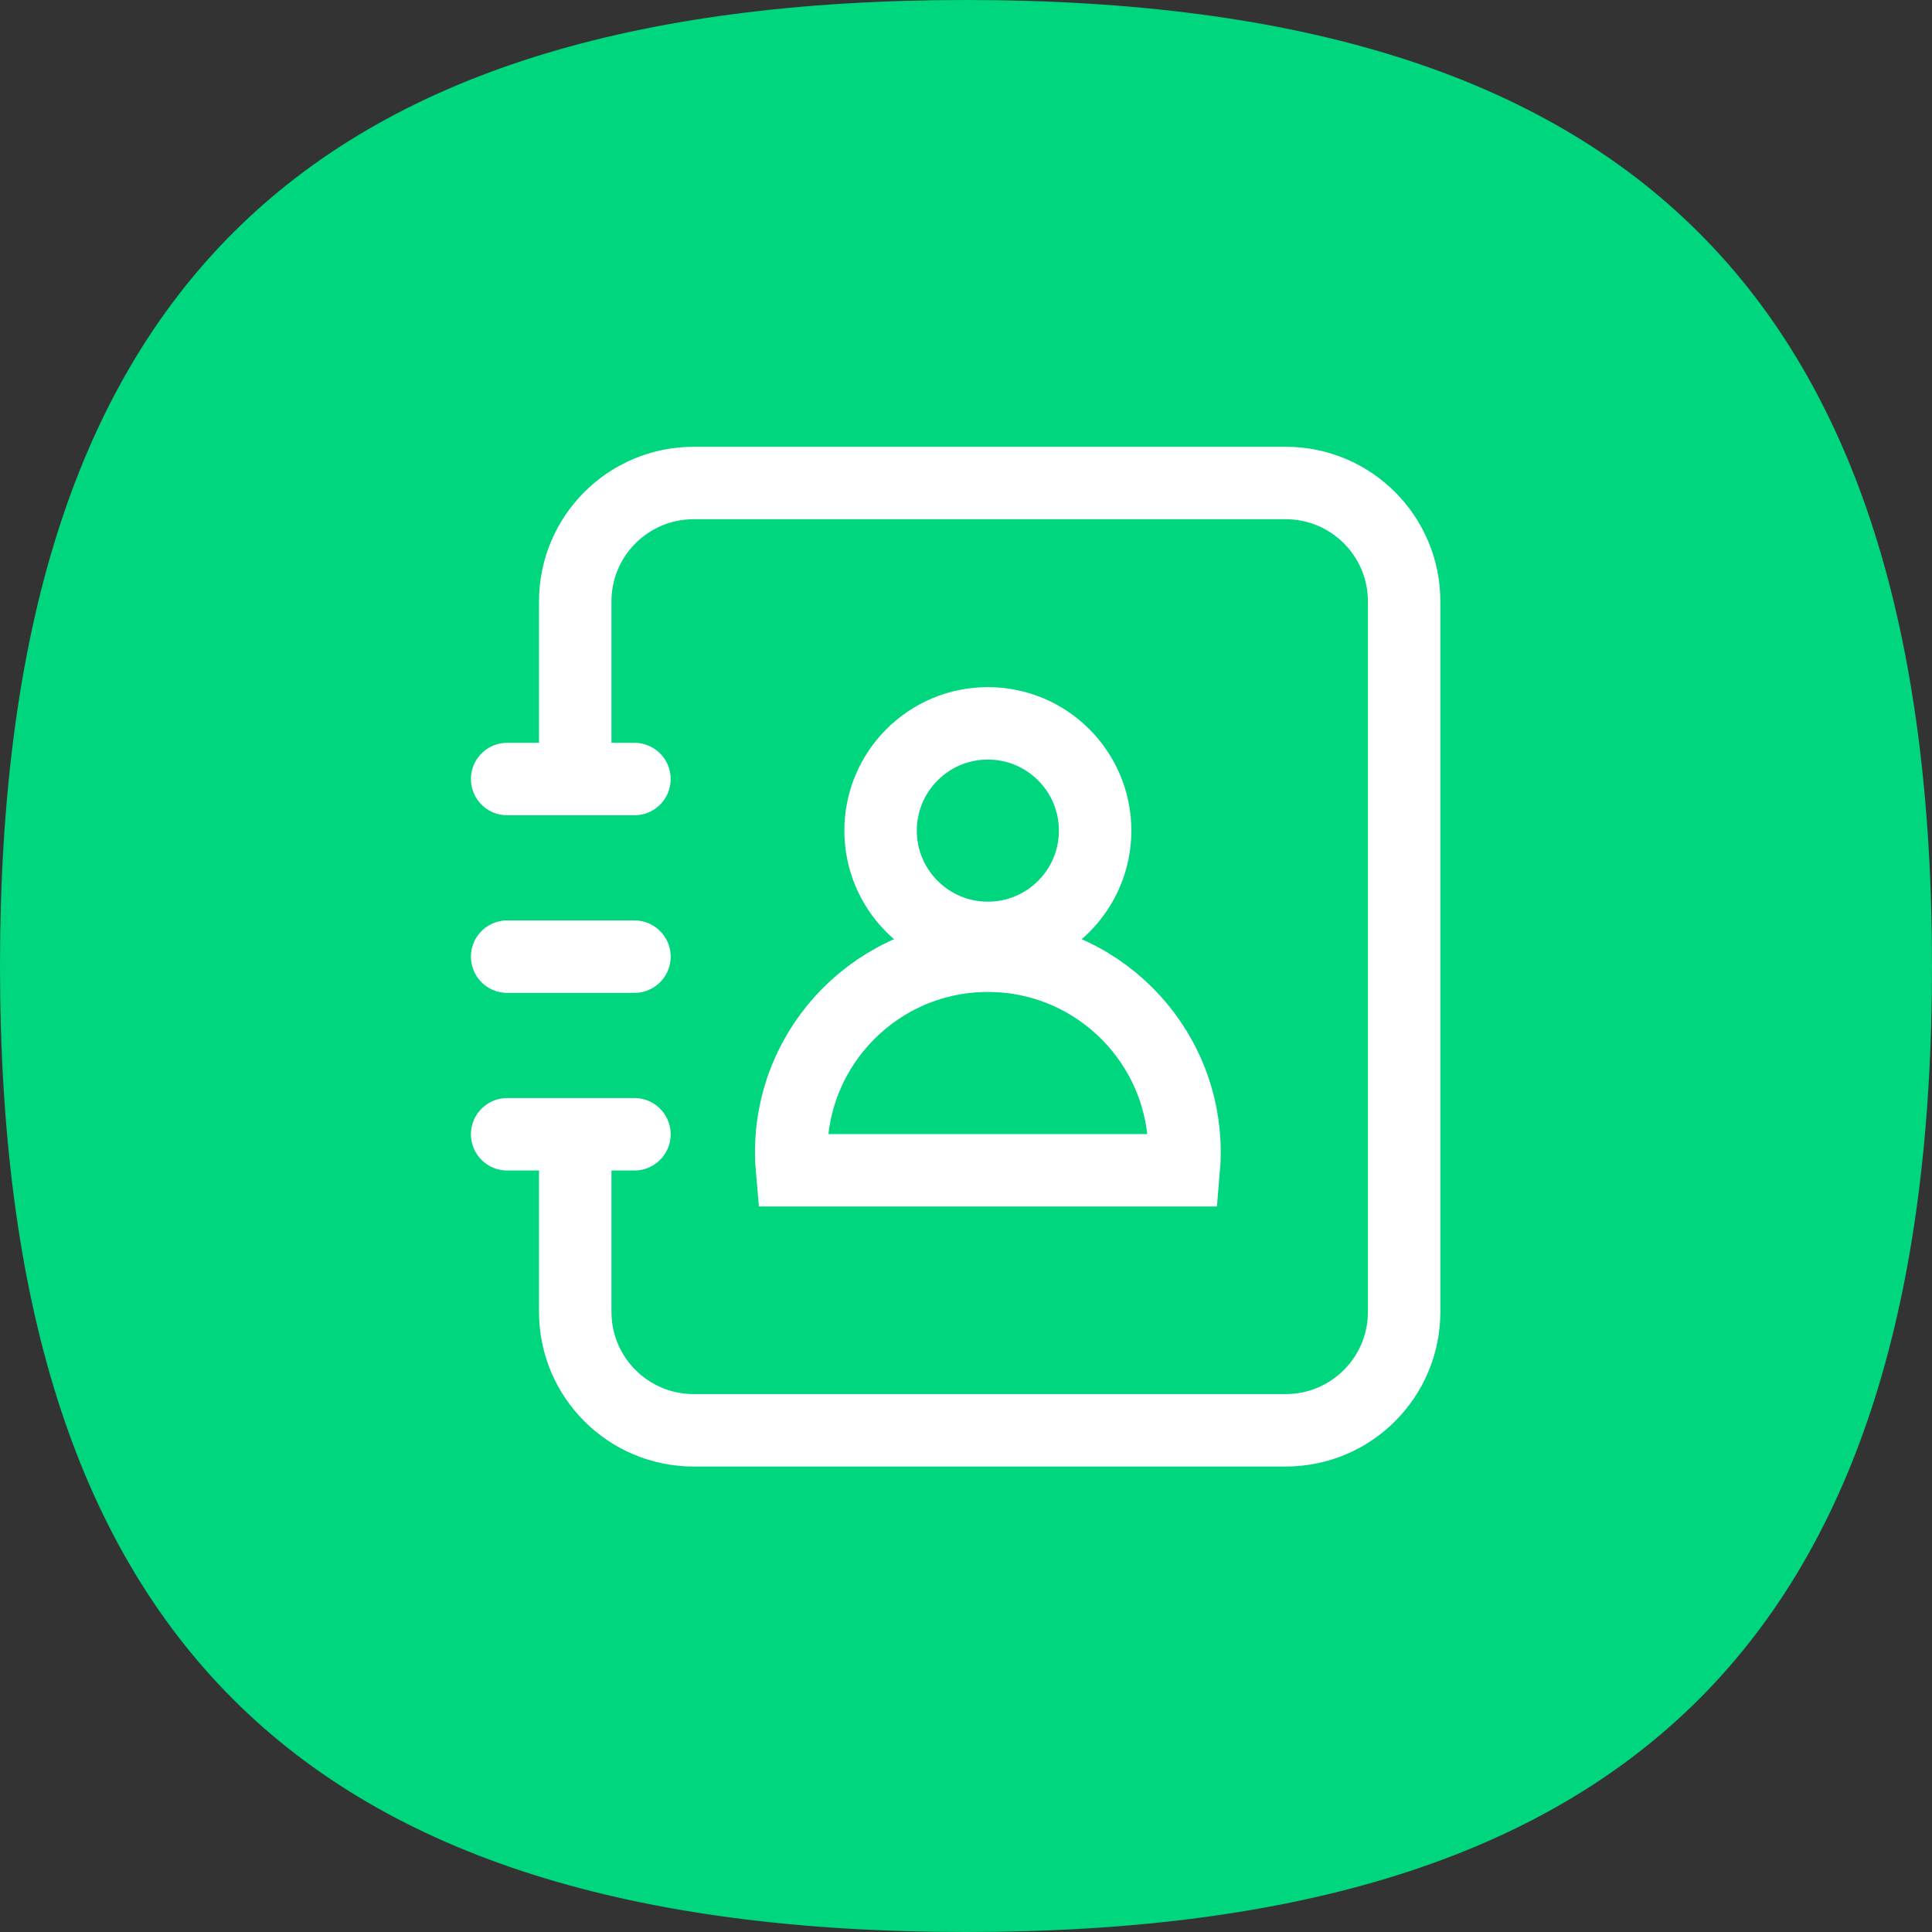 <?xml version="1.0" encoding="UTF-8"?>
<svg width="80px" height="80px" viewBox="0 0 80 80" version="1.1" xmlns="http://www.w3.org/2000/svg" xmlns:xlink="http://www.w3.org/1999/xlink">
    <rect x="0" y="0" width="80" height="80" fill="#333333" stroke="none"/>
    <!-- Generator: Sketch 63.1 (92452) - https://sketch.com -->
    <title>编组 8</title>
    <desc>Created with Sketch.</desc>
    <g id="页面-1" stroke="none" stroke-width="1" fill="none" fill-rule="evenodd">
        <g id="我的-头部极端情况展示" transform="translate(-77, -388)">
            <g id="编组-8" transform="translate(77, 388)">
                <path d="M40,80 C67.614,80 80,67.614 80,40 C80,12.386 67.614,0 40,0 C12.386,0 0,12.386 0,40 C0,67.614 12.386,80 40,80 Z" id="Mask" fill="#00D67D"></path>
                <g id="编组-5" transform="translate(21, 20)" stroke="#FFFFFF" stroke-width="3">
                    <g id="编组-3" stroke-linecap="round">
                        <path d="M2.819,11.435 L2.819,4.903 C2.819,2.195 5.015,0 7.723,0 L32.239,0 C34.947,0 37.142,2.195 37.142,4.903 L37.142,34.323 C37.142,37.031 34.947,39.226 32.239,39.226 L7.723,39.226 C5.015,39.226 2.819,37.031 2.819,34.323 L2.819,28.215" id="路径" transform="translate(19.981, 19.613) scale(1, -1) translate(-19.981, -19.613) "></path>
                        <line x1="1.11050953e-13" y1="12.258" x2="5.271" y2="12.258" id="路径-6"></line>
                        <line x1="1.11050953e-13" y1="19.613" x2="5.271" y2="19.613" id="路径-6备份"></line>
                        <line x1="1.11050953e-13" y1="26.968" x2="5.271" y2="26.968" id="路径-6备份"></line>
                    </g>
                    <g id="编组-4" transform="translate(11.762, 9.952)" fill-rule="nonzero">
                        <circle id="椭圆形" cx="8.143" cy="4.442" r="4.442"></circle>
                        <path d="M8.143,9.623 C12.64,9.623 16.286,13.269 16.286,17.766 C16.286,18.016 16.274,18.263 16.253,18.506 L0.033,18.506 C0.011,18.263 0,18.016 0,17.766 C0,13.269 3.646,9.623 8.143,9.623 Z" id="形状结合"></path>
                    </g>
                </g>
            </g>
        </g>
    </g>
</svg>